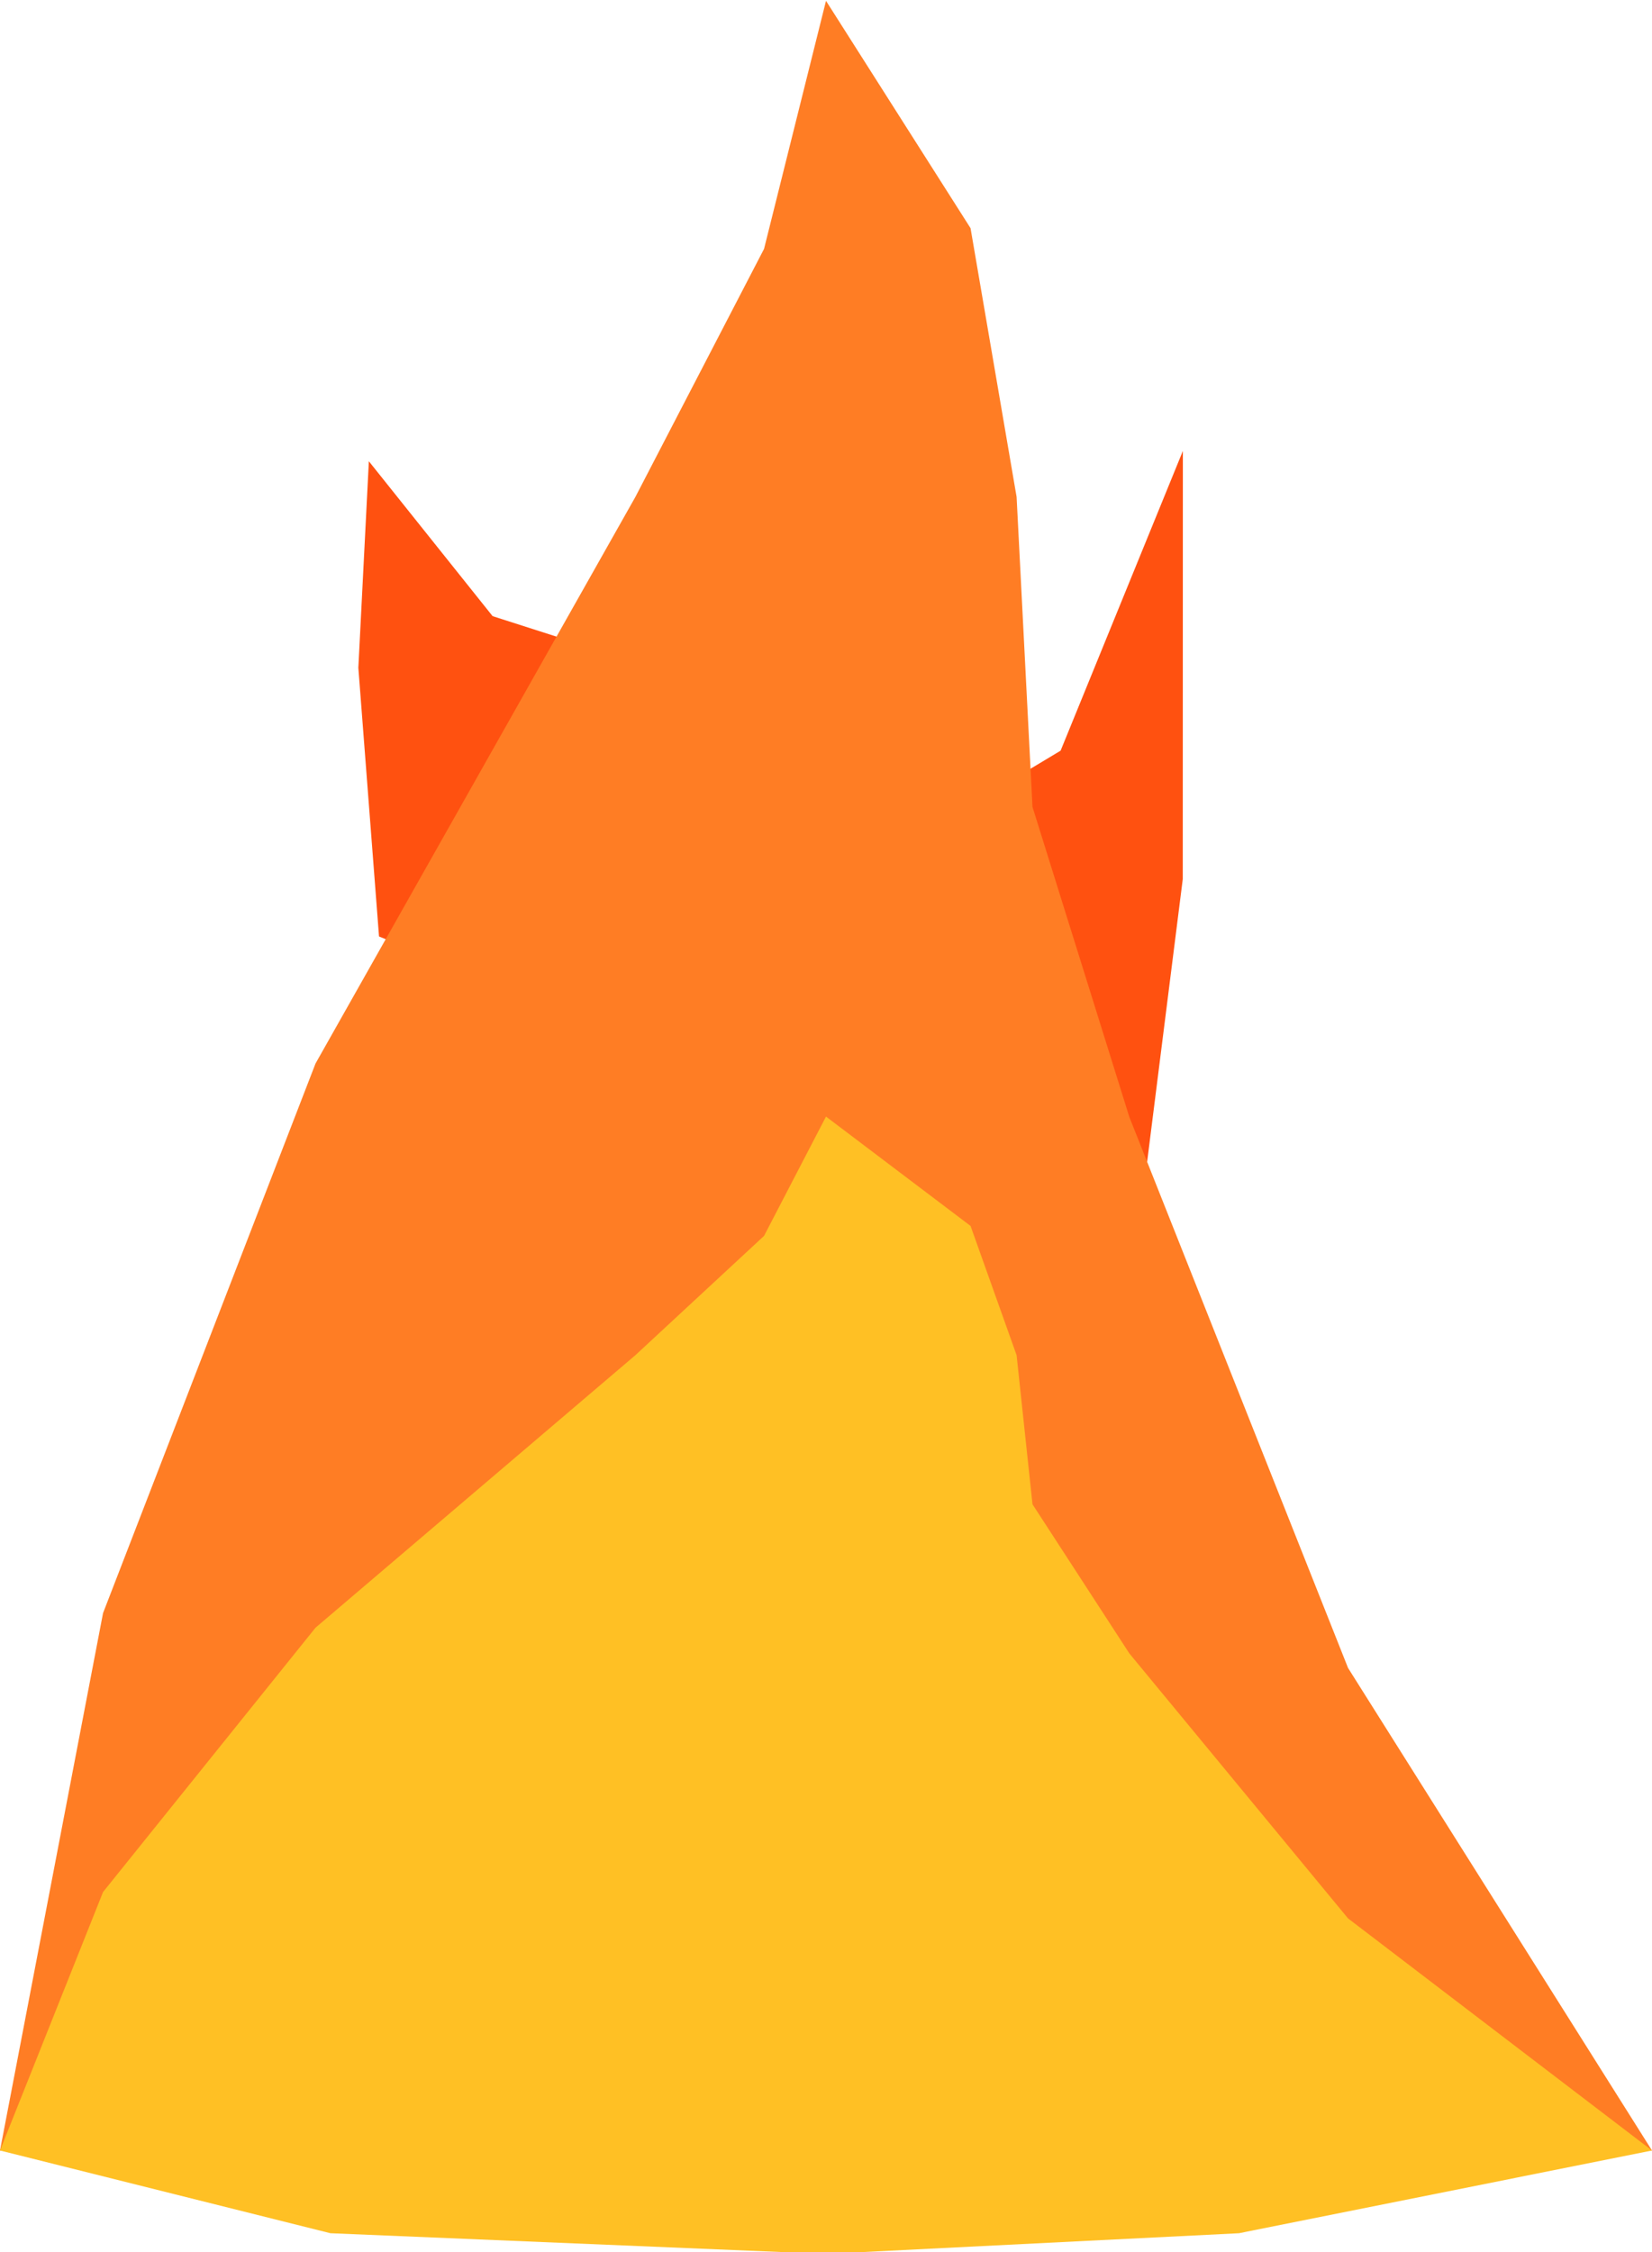 <?xml version="1.0" encoding="UTF-8" standalone="no"?>
<!DOCTYPE svg PUBLIC "-//W3C//DTD SVG 1.1//EN" "http://www.w3.org/Graphics/SVG/1.1/DTD/svg11.dtd">
<svg width="100%" height="100%" viewBox="0 0 80 109" version="1.1" xmlns="http://www.w3.org/2000/svg" xmlns:xlink="http://www.w3.org/1999/xlink" xml:space="preserve" xmlns:serif="http://www.serif.com/" style="fill-rule:evenodd;clip-rule:evenodd;stroke-linejoin:round;stroke-miterlimit:2;">
    <g id="right-turning" serif:id="right turning" transform="matrix(1,0,0,1,-6410,-76)">
        <g transform="matrix(1.488,1.167,-0.894,1.14,-3065.05,-7561.83)">
            <path d="M6466.08,99.771L6472.84,111.028L6477.71,121.642L6457.55,129.116L6452.89,122.48L6449.84,116.834L6454.78,118.353L6467.8,112.051L6468.35,110.172L6466.08,99.771Z" style="fill:rgb(255,81,16);"/>
        </g>
        <g transform="matrix(1,0,0,1.156,0,-28)">
            <path d="M6450,90L6457,99.519L6459.23,110.769L6460,123.75L6464.69,136.731L6475.28,159.796L6490,180L6410,180L6414.99,157.5L6425.28,134.49L6440.77,110.769L6447,100.385L6450,90Z" style="fill:rgb(255,125,36);"/>
        </g>
        <g transform="matrix(1,0,0,0.556,0,80)">
            <path d="M6450,90L6457,99.519L6459.23,110.769L6460,123.75L6464.69,136.731L6475.28,159.796L6490,180L6470,187.2L6450,189L6426,187.2L6410,180L6414.99,157.5L6425.28,134.49L6440.77,110.769L6447,100.385L6450,90Z" style="fill:rgb(255,192,36);"/>
        </g>
    </g>
</svg>
